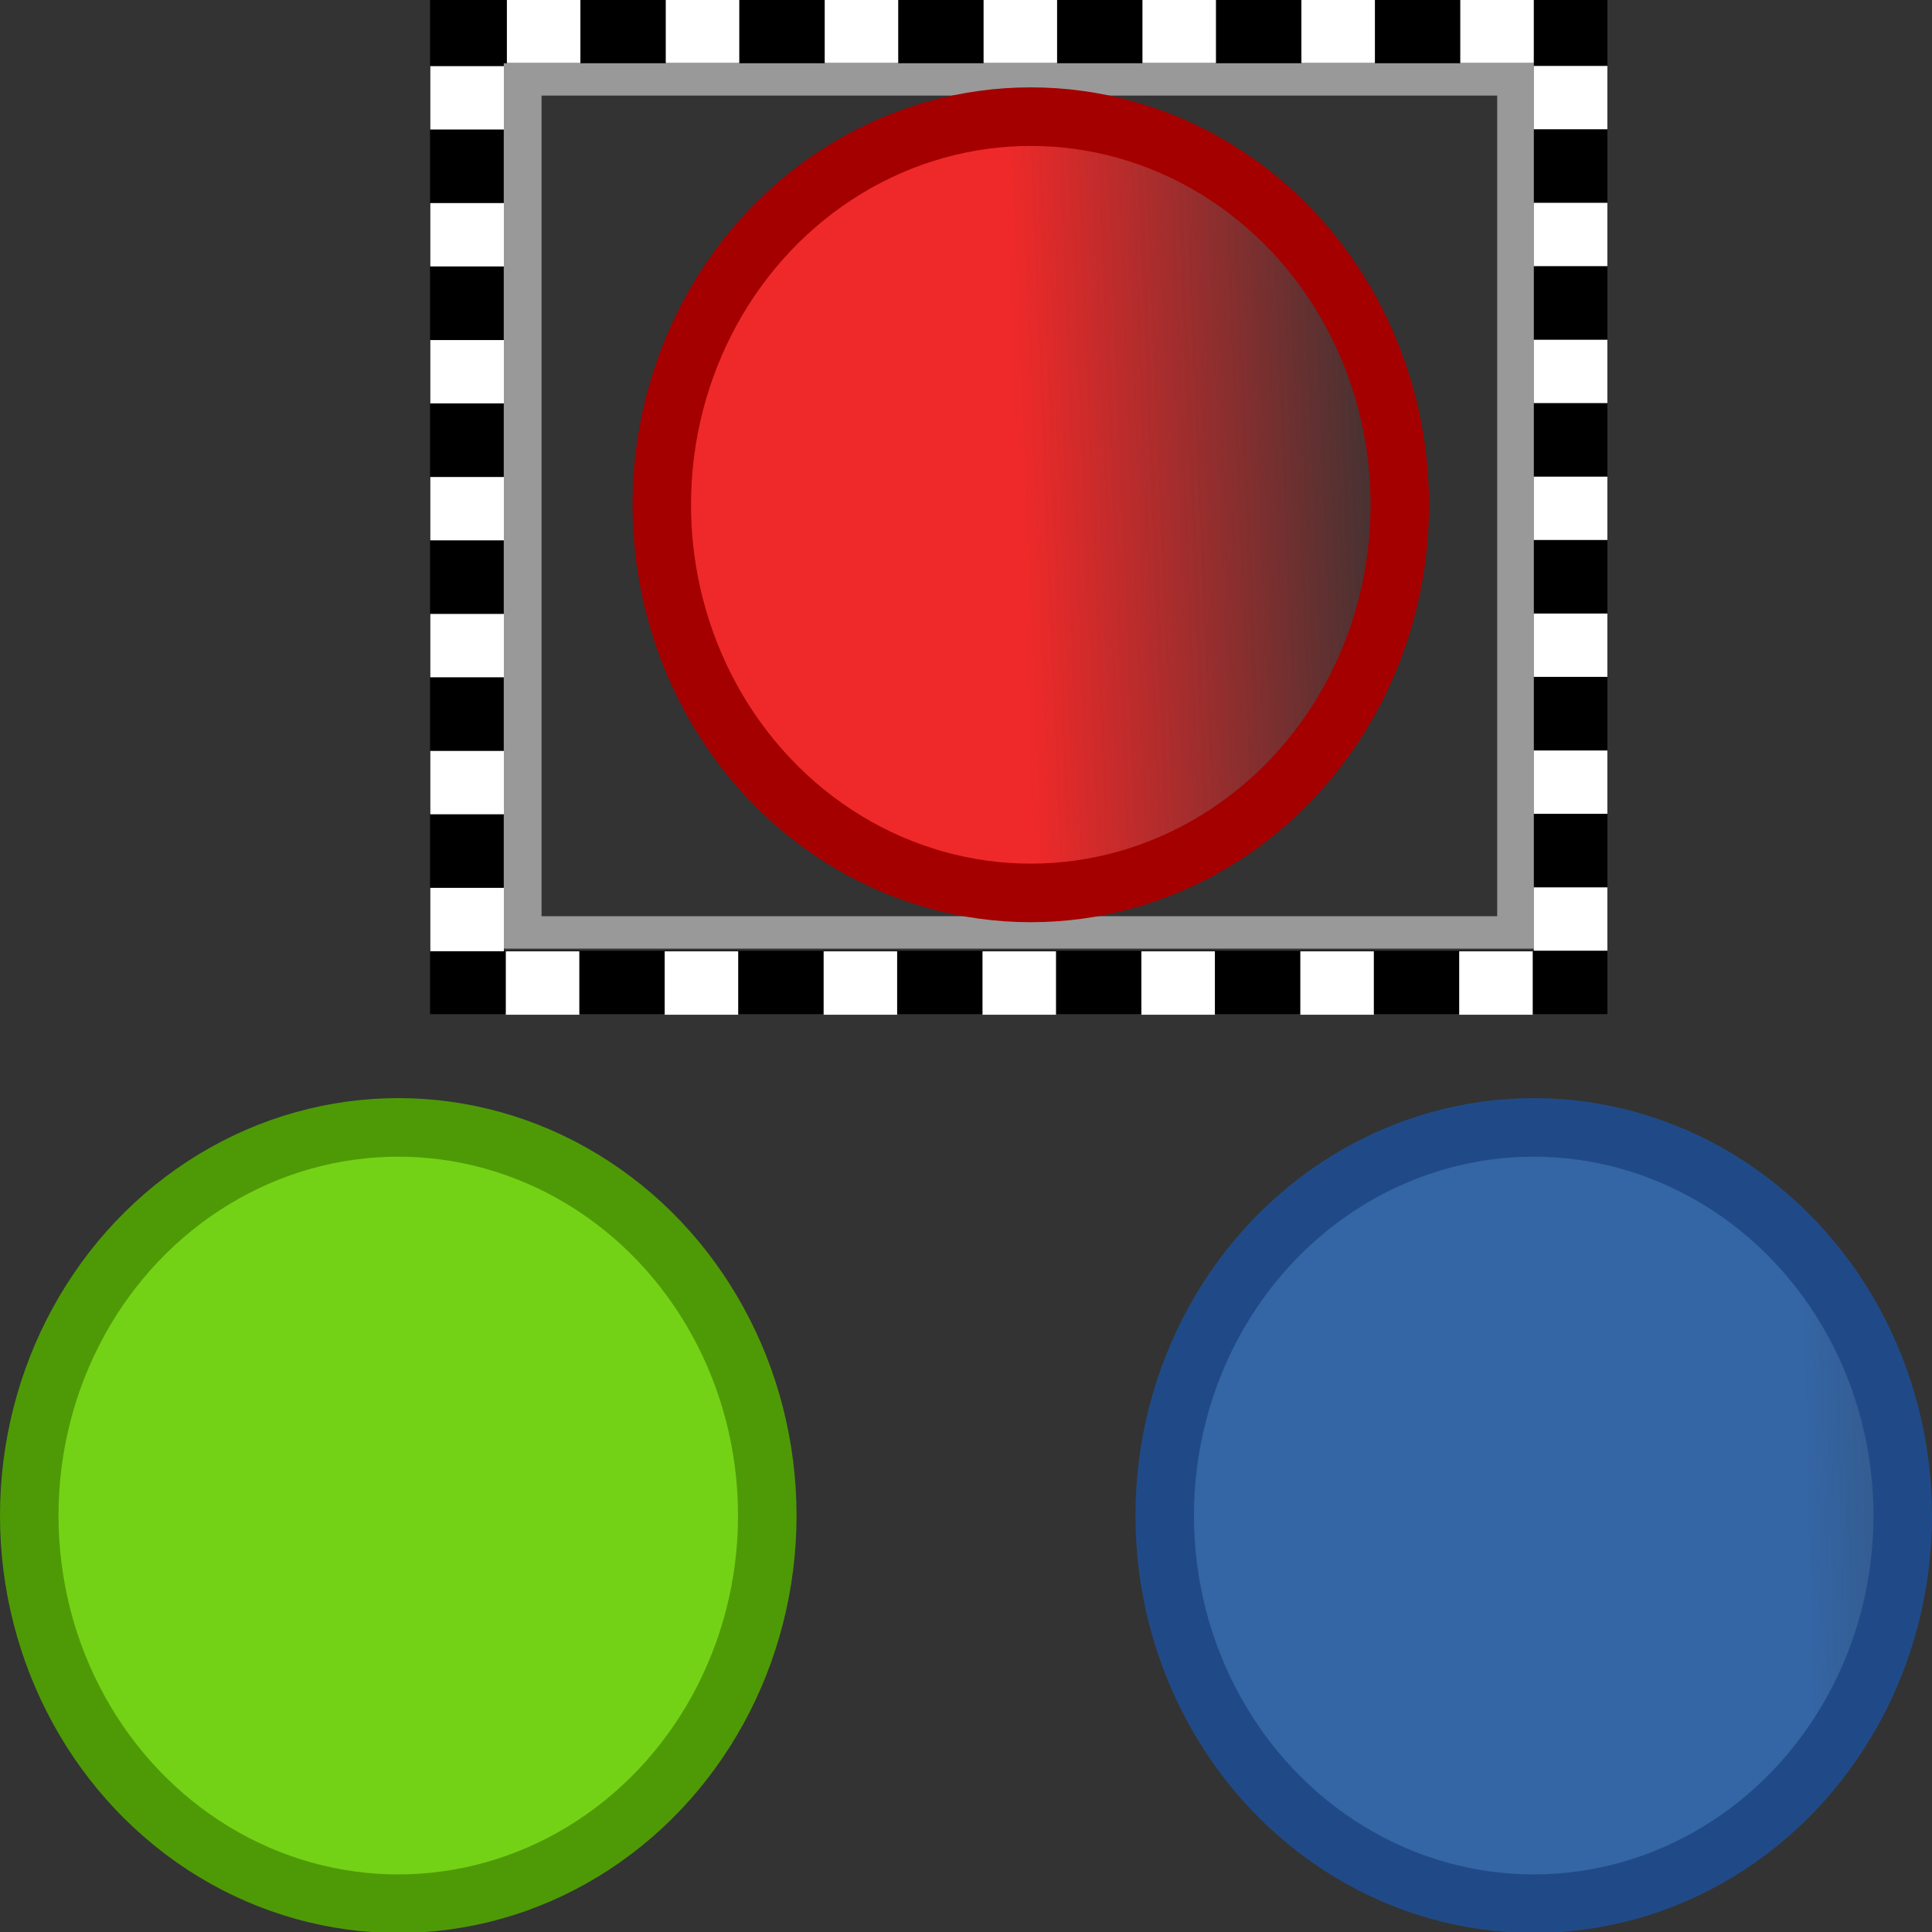 <?xml version="1.0" encoding="UTF-8" standalone="no"?>
<svg
   xmlns:osb="http://www.openswatchbook.org/uri/2009/osb"
   xmlns:dc="http://purl.org/dc/elements/1.1/"
   xmlns:cc="http://creativecommons.org/ns#"
   xmlns:rdf="http://www.w3.org/1999/02/22-rdf-syntax-ns#"
   xmlns:svg="http://www.w3.org/2000/svg"
   xmlns="http://www.w3.org/2000/svg"
   xmlns:xlink="http://www.w3.org/1999/xlink"
   xmlns:sodipodi="http://sodipodi.sourceforge.net/DTD/sodipodi-0.dtd"
   xmlns:inkscape="http://www.inkscape.org/namespaces/inkscape"
   version="1.1"
   width="16"
   height="16"
   id="svg2"
   viewBox="0 0 16 16"
   inkscape:version="0.91 r13725"
   sodipodi:docname="gimp-tool-by-color-select.svg">
  <rect x="0" y="0" width="16" height="16" fill="#333333" stroke="none"/>
  <sodipodi:namedview
     pagecolor="#ffffff"
     bordercolor="#666666"
     borderopacity="1"
     objecttolerance="10"
     gridtolerance="10"
     guidetolerance="10"
     inkscape:pageopacity="0"
     inkscape:pageshadow="2"
     inkscape:window-width="640"
     inkscape:window-height="480"
     id="namedview1734"
     showgrid="false"
     inkscape:zoom="14.772714"
     inkscape:cx="2.8476498"
     inkscape:cy="-306.84546"
     inkscape:window-x="0"
     inkscape:window-y="27"
     inkscape:window-maximized="0"
     inkscape:current-layer="svg2" />
  <defs
     id="defs7386">
    <linearGradient
       id="linearGradient10234">
      <stop
         id="stop10230"
         offset="0"
         style="stop-color:#ef2929;stop-opacity:1;" />
      <stop
         id="stop10232"
         offset="1"
         style="stop-color:#ef2929;stop-opacity:0;" />
    </linearGradient>
    <linearGradient
       gradientTransform="matrix(0,-735328.32,170712.69,0,2464326300,577972450)"
       osb:paint="solid"
       id="linearGradient19282">
      <stop
         stop-color="#b4b4b4"
         id="stop19284" />
    </linearGradient>
    <linearGradient
       osb:paint="gradient"
       x1="231.55"
       x2="320.7"
       gradientUnits="userSpaceOnUse"
       id="linearGradient6057"
       gradientTransform="matrix(0.015,0,0,0.015,2.969,1037.326)">
      <stop
         stop-color="#a11f7c"
         id="stop6053" />
      <stop
         stop-opacity="0.984"
         stop-color="#541f31"
         offset="1"
         id="stop6055" />
    </linearGradient>
    <linearGradient
       id="linearGradient8781">
      <stop
         id="stop8783"
         offset="0"
         style="stop-color:#3465a4;stop-opacity:1;" />
      <stop
         id="stop8785"
         offset="1"
         style="stop-color:#3465a4;stop-opacity:0;" />
    </linearGradient>
    <linearGradient
       id="linearGradient4279-6">
      <stop
         id="stop4275"
         offset="0"
         style="stop-color:#73d216;stop-opacity:1;" />
      <stop
         id="stop4277"
         offset="1"
         style="stop-color:#73d216;stop-opacity:0;" />
    </linearGradient>
    <linearGradient
       gradientTransform="matrix(0.97,0,0,0.965,5.086,128.291)"
       gradientUnits="userSpaceOnUse"
       y2="12.397"
       x2="6.848"
       y1="12.447"
       x1="3.379"
       id="linearGradient4281-4"
       xlink:href="#linearGradient4279-6" />
    <linearGradient
       gradientTransform="matrix(0.97,0,0,0.965,5.64,128.267)"
       gradientUnits="userSpaceOnUse"
       y2="12.422"
       x2="15.958"
       y1="12.498"
       x1="12.616"
       id="linearGradient4289-75"
       xlink:href="#linearGradient8781" />
    <linearGradient
       gradientTransform="translate(5.139,127.704)"
       gradientUnits="userSpaceOnUse"
       y2="4.196"
       x2="11.824"
       y1="4.33"
       x1="8.568"
       id="linearGradient10236"
       xlink:href="#linearGradient10234" />
    <linearGradient
       osb:paint="solid"
       id="linearGradient5487">
      <stop
         id="stop5485"
         offset="0"
         style="stop-color:#888a85;stop-opacity:1;" />
    </linearGradient>
  </defs>
  <g
     style="display:inline"
     transform="translate(130.88,-188.822)"
     id="tools">
    <g
       transform="matrix(1.001,0,0,1.002,-130.88,188.798)"
       id="gimp-tool-by-color-select">
      <g
         id="g4153-5"
         transform="matrix(0.815,0,0,0.698,3.544,-2.762)">
        <g
           transform="matrix(-0.766,0,0,0.771,12.118,3.829)"
           style="opacity:0;fill:#ffffff;stroke:none"
           id="g4004-0-09">
          <rect
             style="color:#000000;clip-rule:nonzero;display:inline;overflow:visible;visibility:visible;opacity:0.738;isolation:auto;mix-blend-mode:normal;color-interpolation:sRGB;color-interpolation-filters:linearRGB;solid-color:#000000;solid-opacity:1;fill:#ffffff;fill-opacity:1;fill-rule:nonzero;stroke:none;stroke-width:0.416;stroke-linecap:round;stroke-linejoin:miter;stroke-miterlimit:4;stroke-dasharray:none;stroke-dashoffset:0;stroke-opacity:1;color-rendering:auto;image-rendering:auto;shape-rendering:auto;text-rendering:auto;enable-background:accumulate"
             id="rect4002-7-0"
             width="15.584"
             height="15.584"
             x="0.208"
             y="0.208" />
        </g>
        <path
           id="rect4014-04-1"
           d="m 11.042,4.931 -10.085,0 0,10.101 10.085,0 z"
           style="opacity:0.5;fill:none;fill-opacity:1;stroke:#ffffff;stroke-width:0.384;stroke-miterlimit:4;stroke-dasharray:none;stroke-opacity:1"
           inkscape:connector-curvature="0" />
        <g
           transform="matrix(-0.996,0,0,1.001,15.937,0.009)"
           id="g4188-8">
          <path
             style="opacity:1;fill:none;fill-opacity:1;stroke:#000000;stroke-width:0.75;stroke-miterlimit:4;stroke-dasharray:none;stroke-opacity:1"
             d="m 4.359,4.35 11.25,0 0,11.25 -11.25,0 z"
             id="rect4014-3-8-9"
             inkscape:connector-curvature="0" />
          <g
             id="g9641-2-5"
             transform="matrix(0.75,0,0,0.75,3.98,2.212)">
            <rect
               y="2.35"
               x="1.006"
               height="1"
               width="0.999"
               id="rect4032-3-1"
               style="opacity:1;fill:#ffffff;fill-opacity:1;stroke:none;stroke-width:0.444;stroke-miterlimit:4;stroke-dasharray:none;stroke-opacity:1" />
            <rect
               y="2.35"
               x="3.165"
               height="1"
               width="0.999"
               id="rect4032-5-55-93"
               style="opacity:1;fill:#ffffff;fill-opacity:1;stroke:none;stroke-width:0.444;stroke-miterlimit:4;stroke-dasharray:none;stroke-opacity:1" />
            <rect
               y="2.35"
               x="5.325"
               height="1"
               width="0.999"
               id="rect4032-8-15-73"
               style="opacity:1;fill:#ffffff;fill-opacity:1;stroke:none;stroke-width:0.444;stroke-miterlimit:4;stroke-dasharray:none;stroke-opacity:1" />
            <rect
               y="2.35"
               x="7.484"
               height="1"
               width="0.999"
               id="rect4032-1-08-39"
               style="opacity:1;fill:#ffffff;fill-opacity:1;stroke:none;stroke-width:0.444;stroke-miterlimit:4;stroke-dasharray:none;stroke-opacity:1" />
            <rect
               y="2.35"
               x="9.643"
               height="1"
               width="0.999"
               id="rect4032-5-5-08-5"
               style="opacity:1;fill:#ffffff;fill-opacity:1;stroke:none;stroke-width:0.444;stroke-miterlimit:4;stroke-dasharray:none;stroke-opacity:1" />
            <rect
               y="2.35"
               x="11.803"
               height="1"
               width="0.999"
               id="rect4032-8-9-82-3"
               style="opacity:1;fill:#ffffff;fill-opacity:1;stroke:none;stroke-width:0.444;stroke-miterlimit:4;stroke-dasharray:none;stroke-opacity:1" />
            <rect
               y="2.35"
               x="13.962"
               height="1"
               width="0.999"
               id="rect4032-8-9-5-78-31"
               style="opacity:1;fill:#ffffff;fill-opacity:1;stroke:none;stroke-width:0.444;stroke-miterlimit:4;stroke-dasharray:none;stroke-opacity:1" />
          </g>
          <g
             id="g9641-9-5-1-8"
             transform="matrix(0,-0.75,0.75,0,2.222,15.979)">
            <rect
               y="2.35"
               x="1.006"
               height="1"
               width="0.999"
               id="rect4032-7-7-6-7"
               style="opacity:1;fill:#ffffff;fill-opacity:1;stroke:none;stroke-width:0.444;stroke-miterlimit:4;stroke-dasharray:none;stroke-opacity:1" />
            <rect
               y="2.35"
               x="3.165"
               height="1"
               width="0.999"
               id="rect4032-5-0-1-4-7"
               style="opacity:1;fill:#ffffff;fill-opacity:1;stroke:none;stroke-width:0.444;stroke-miterlimit:4;stroke-dasharray:none;stroke-opacity:1" />
            <rect
               y="2.35"
               x="5.325"
               height="1"
               width="0.999"
               id="rect4032-8-1-8-4-82"
               style="opacity:1;fill:#ffffff;fill-opacity:1;stroke:none;stroke-width:0.444;stroke-miterlimit:4;stroke-dasharray:none;stroke-opacity:1" />
            <rect
               y="2.35"
               x="7.484"
               height="1"
               width="0.999"
               id="rect4032-1-9-2-7-4"
               style="opacity:1;fill:#ffffff;fill-opacity:1;stroke:none;stroke-width:0.444;stroke-miterlimit:4;stroke-dasharray:none;stroke-opacity:1" />
            <rect
               y="2.35"
               x="9.643"
               height="1"
               width="0.999"
               id="rect4032-5-5-7-2-7-0"
               style="opacity:1;fill:#ffffff;fill-opacity:1;stroke:none;stroke-width:0.444;stroke-miterlimit:4;stroke-dasharray:none;stroke-opacity:1" />
            <rect
               y="2.35"
               x="11.803"
               height="1"
               width="0.999"
               id="rect4032-8-9-0-0-3-35"
               style="opacity:1;fill:#ffffff;fill-opacity:1;stroke:none;stroke-width:0.444;stroke-miterlimit:4;stroke-dasharray:none;stroke-opacity:1" />
            <rect
               y="2.35"
               x="13.962"
               height="1"
               width="0.999"
               id="rect4032-8-9-5-3-9-6-9"
               style="opacity:1;fill:#ffffff;fill-opacity:1;stroke:none;stroke-width:0.444;stroke-miterlimit:4;stroke-dasharray:none;stroke-opacity:1" />
          </g>
        </g>
        <g
           transform="matrix(0,0.751,0.747,0,-1.736,4.019)"
           id="g9641-9-1-2-0">
          <rect
             style="opacity:1;fill:#ffffff;fill-opacity:1;stroke:none;stroke-width:0.444;stroke-miterlimit:4;stroke-dasharray:none;stroke-opacity:1"
             id="rect4032-7-9-1-74"
             width="0.999"
             height="1"
             x="1.006"
             y="2.35" />
          <rect
             style="opacity:1;fill:#ffffff;fill-opacity:1;stroke:none;stroke-width:0.444;stroke-miterlimit:4;stroke-dasharray:none;stroke-opacity:1"
             id="rect4032-5-0-6-4-0"
             width="0.999"
             height="1"
             x="3.165"
             y="2.35" />
          <rect
             style="opacity:1;fill:#ffffff;fill-opacity:1;stroke:none;stroke-width:0.444;stroke-miterlimit:4;stroke-dasharray:none;stroke-opacity:1"
             id="rect4032-8-1-86-2-6"
             width="0.999"
             height="1"
             x="5.325"
             y="2.35" />
          <rect
             style="opacity:1;fill:#ffffff;fill-opacity:1;stroke:none;stroke-width:0.444;stroke-miterlimit:4;stroke-dasharray:none;stroke-opacity:1"
             id="rect4032-1-9-7-1-6"
             width="0.999"
             height="1"
             x="7.484"
             y="2.35" />
          <rect
             style="opacity:1;fill:#ffffff;fill-opacity:1;stroke:none;stroke-width:0.444;stroke-miterlimit:4;stroke-dasharray:none;stroke-opacity:1"
             id="rect4032-5-5-7-8-6-3"
             width="0.999"
             height="1"
             x="9.643"
             y="2.35" />
          <rect
             style="opacity:1;fill:#ffffff;fill-opacity:1;stroke:none;stroke-width:0.444;stroke-miterlimit:4;stroke-dasharray:none;stroke-opacity:1"
             id="rect4032-8-9-0-5-8-6"
             width="0.999"
             height="1"
             x="11.803"
             y="2.35" />
          <rect
             style="opacity:1;fill:#ffffff;fill-opacity:1;stroke:none;stroke-width:0.444;stroke-miterlimit:4;stroke-dasharray:none;stroke-opacity:1"
             id="rect4032-8-9-5-3-3-5-5"
             width="0.999"
             height="1"
             x="13.962"
             y="2.35" />
        </g>
        <g
           transform="matrix(-0.747,0,0,0.751,11.962,13.491)"
           id="g9641-9-53-90">
          <rect
             style="opacity:1;fill:#ffffff;fill-opacity:1;stroke:none;stroke-width:0.444;stroke-miterlimit:4;stroke-dasharray:none;stroke-opacity:1"
             id="rect4032-7-0-4"
             width="0.999"
             height="1"
             x="1.006"
             y="2.35" />
          <rect
             style="opacity:1;fill:#ffffff;fill-opacity:1;stroke:none;stroke-width:0.444;stroke-miterlimit:4;stroke-dasharray:none;stroke-opacity:1"
             id="rect4032-5-0-2-2"
             width="0.999"
             height="1"
             x="3.165"
             y="2.35" />
          <rect
             style="opacity:1;fill:#ffffff;fill-opacity:1;stroke:none;stroke-width:0.444;stroke-miterlimit:4;stroke-dasharray:none;stroke-opacity:1"
             id="rect4032-8-1-84-99"
             width="0.999"
             height="1"
             x="5.325"
             y="2.35" />
          <rect
             style="opacity:1;fill:#ffffff;fill-opacity:1;stroke:none;stroke-width:0.444;stroke-miterlimit:4;stroke-dasharray:none;stroke-opacity:1"
             id="rect4032-1-9-8-59"
             width="0.999"
             height="1"
             x="7.484"
             y="2.35" />
          <rect
             style="opacity:1;fill:#ffffff;fill-opacity:1;stroke:none;stroke-width:0.444;stroke-miterlimit:4;stroke-dasharray:none;stroke-opacity:1"
             id="rect4032-5-5-7-82-7"
             width="0.999"
             height="1"
             x="9.643"
             y="2.35" />
          <rect
             style="opacity:1;fill:#ffffff;fill-opacity:1;stroke:none;stroke-width:0.444;stroke-miterlimit:4;stroke-dasharray:none;stroke-opacity:1"
             id="rect4032-8-9-0-08-1"
             width="0.999"
             height="1"
             x="11.803"
             y="2.35" />
          <rect
             style="opacity:1;fill:#ffffff;fill-opacity:1;stroke:none;stroke-width:0.444;stroke-miterlimit:4;stroke-dasharray:none;stroke-opacity:1"
             id="rect4032-8-9-5-3-0-4"
             width="0.999"
             height="1"
             x="13.962"
             y="2.35" />
        </g>
      </g>
      <ellipse
         style="opacity:1;fill:url(#linearGradient10236);fill-opacity:1;stroke:#a40000;stroke-width:0.484;stroke-linecap:butt;stroke-linejoin:miter;stroke-miterlimit:4;stroke-dasharray:none;stroke-dashoffset:0;stroke-opacity:1"
         id="path4155-8"
         cx="8.528"
         cy="4.196"
         rx="3.053"
         ry="3.208" />
      <ellipse
         style="opacity:1;fill:url(#linearGradient4281-4);fill-opacity:1;stroke:#4e9a06;stroke-width:0.484;stroke-linecap:butt;stroke-linejoin:miter;stroke-miterlimit:4;stroke-dasharray:none;stroke-dashoffset:0;stroke-opacity:1"
         id="path4155-7-9"
         cx="3.295"
         cy="12.55"
         rx="3.053"
         ry="3.208" />
      <ellipse
         style="opacity:1;fill:url(#linearGradient4289-75);fill-opacity:1;stroke:#204a87;stroke-width:0.484;stroke-linecap:butt;stroke-linejoin:miter;stroke-miterlimit:4;stroke-dasharray:none;stroke-dashoffset:0;stroke-opacity:1"
         id="path4155-6-1"
         cx="12.689"
         cy="12.55"
         rx="3.053"
         ry="3.208" />
    </g>
  </g>
</svg>
